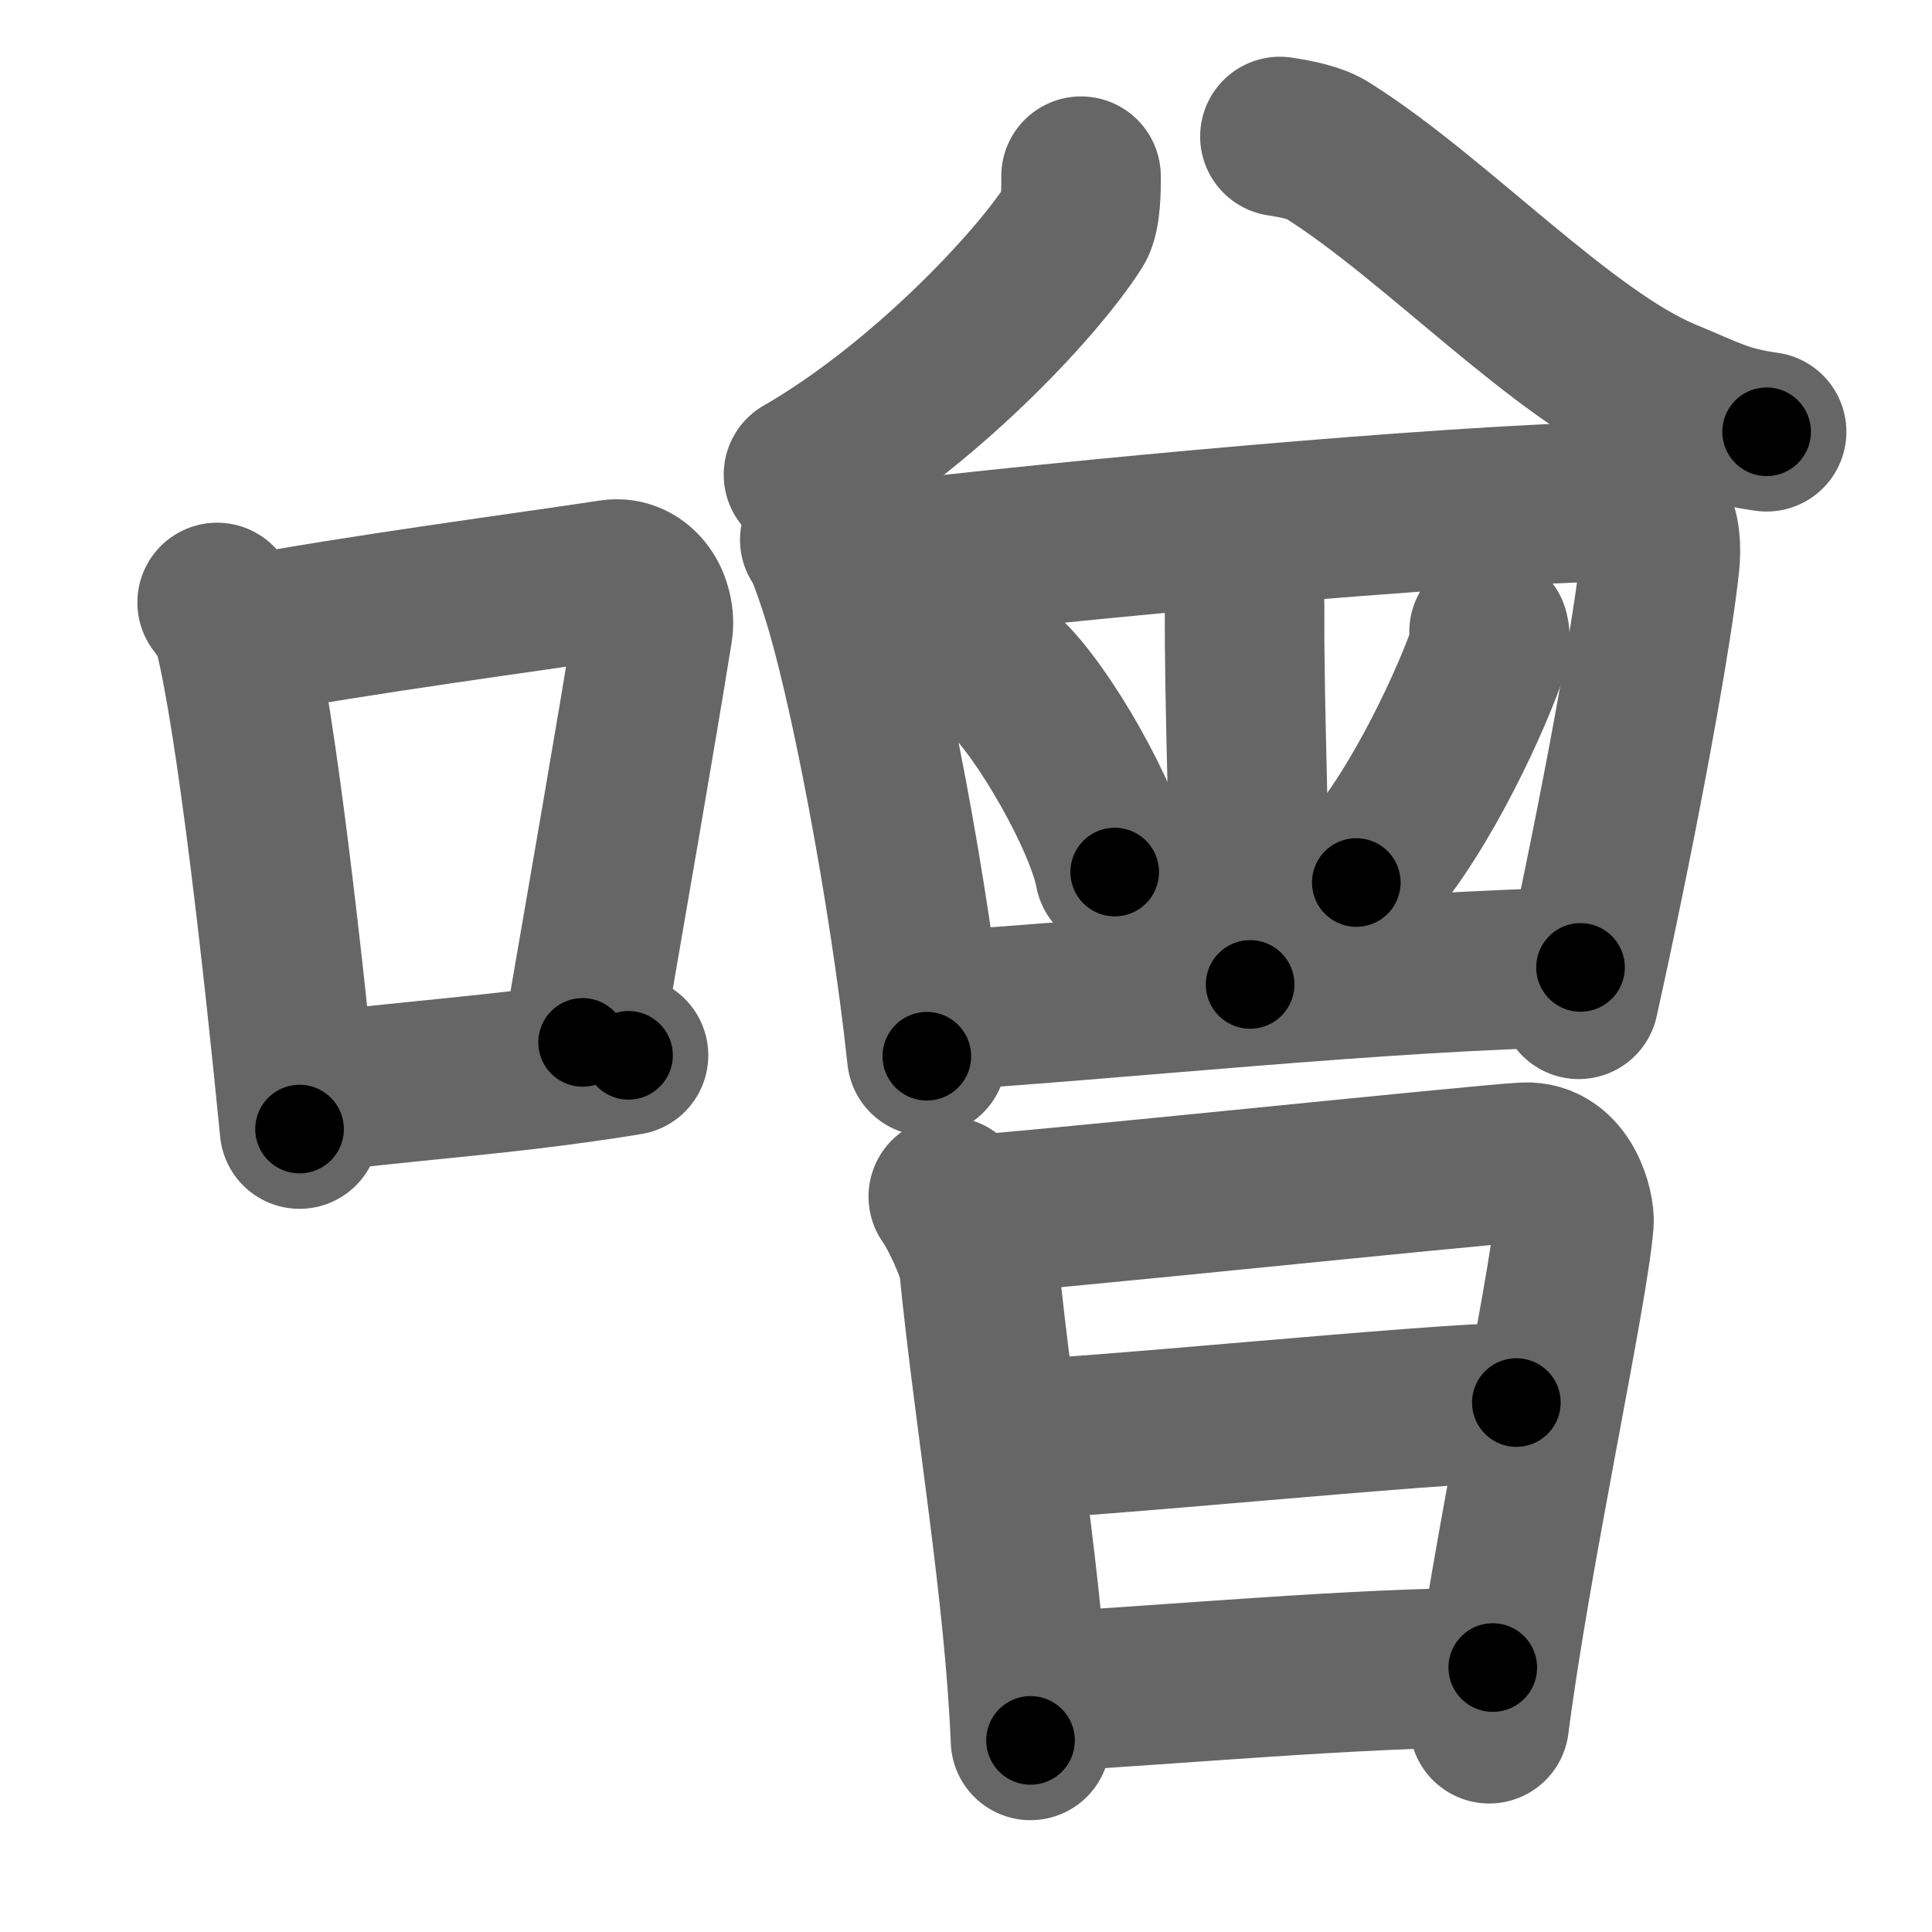 <svg xmlns="http://www.w3.org/2000/svg" width="109" height="109" viewBox="0 0 109 109" id="564c"><g fill="none" stroke="#666" stroke-width="9" stroke-linecap="round" stroke-linejoin="round"><g><g><path d="M12.25,33.99c0.37,0.51,0.76,0.94,0.92,1.58c1.29,5.07,2.84,19.04,3.73,28.13" /><path d="M13.58,35.92c6.42-1.22,16.55-2.56,20.92-3.23c1.6-0.24,2.56,1.44,2.33,2.87c-0.95,5.92-2.55,15.07-3.96,23.25" /><path d="M17.07,61.75c5.14-0.75,11.33-1.05,18.39-2.21" /></g><g><g><path d="M60.99,9.94c0.01,0.55,0.01,2.19-0.37,2.78c-2.24,3.52-8.74,10.3-15.29,14.06" /><path d="M72.21,7.7c1.03,0.16,2.01,0.36,2.67,0.78c6.04,3.78,13.32,11.61,19.04,13.98c2.47,1.02,3.35,1.57,5.75,1.9" /><g><path d="M46.25,30.45c0.37,0.49,0.86,2.03,1.06,2.63c1.66,4.97,4,17.36,4.98,26.51" /><path d="M48.72,31.84c12.19-1.46,32.5-3.31,42.32-3.55c3.01-0.07,2.71,2.67,2.54,4.03c-0.6,4.98-2.62,15.55-4.51,24.06" /><path d="M69.23,31.49c0.52,0.71,1,1.74,0.99,2.72c-0.04,5.79,0.31,12.91,0.31,21.33" /><path d="M56.66,38.08c2.2,2.02,5.68,8.13,6.23,11.12" /><path d="M84.01,35.64c0.13,0.44,0,0.95-0.18,1.46c-1.07,2.99-4.18,9.62-7.31,12.69" /><path d="M52.46,57.06c10.09-0.61,25.83-2.32,36.71-2.48" /></g></g><g><path d="M53.5,67.51c0.52,0.68,1.64,3.04,1.73,3.94c0.84,8.48,2.56,18.24,2.91,26.74" /><path d="M54.2,68.58c2.94-0.11,29.14-2.87,31.81-3.01c2.23-0.11,2.85,2.69,2.79,3.4c-0.35,4.14-3.56,18.78-4.78,28.28" /><path d="M56.53,81.24c3.97,0,24.53-2.11,29.02-2.11" /><path d="M58.51,95.48c7.87-0.44,18.11-1.4,25.71-1.4" /></g></g></g></g><g fill="none" stroke="#000" stroke-width="5" stroke-linecap="round" stroke-linejoin="round"><path d="M12.25,33.99c0.37,0.51,0.76,0.94,0.92,1.58c1.29,5.07,2.84,19.04,3.73,28.13" stroke-dasharray="30.234" stroke-dashoffset="30.234"><animate attributeName="stroke-dashoffset" values="30.234;30.234;0" dur="0.302s" fill="freeze" begin="0s;564c.click" /></path><path d="M13.58,35.92c6.42-1.22,16.55-2.56,20.92-3.23c1.6-0.24,2.56,1.44,2.33,2.87c-0.95,5.92-2.55,15.07-3.96,23.25" stroke-dasharray="49.056" stroke-dashoffset="49.056"><animate attributeName="stroke-dashoffset" values="49.056" fill="freeze" begin="564c.click" /><animate attributeName="stroke-dashoffset" values="49.056;49.056;0" keyTimes="0;0.381;1" dur="0.793s" fill="freeze" begin="0s;564c.click" /></path><path d="M17.07,61.75c5.14-0.75,11.33-1.05,18.39-2.21" stroke-dasharray="18.526" stroke-dashoffset="18.526"><animate attributeName="stroke-dashoffset" values="18.526" fill="freeze" begin="564c.click" /><animate attributeName="stroke-dashoffset" values="18.526;18.526;0" keyTimes="0;0.811;1" dur="0.978s" fill="freeze" begin="0s;564c.click" /></path><path d="M60.99,9.94c0.01,0.55,0.01,2.19-0.37,2.78c-2.24,3.52-8.74,10.3-15.29,14.06" stroke-dasharray="23.753" stroke-dashoffset="23.753"><animate attributeName="stroke-dashoffset" values="23.753" fill="freeze" begin="564c.click" /><animate attributeName="stroke-dashoffset" values="23.753;23.753;0" keyTimes="0;0.804;1" dur="1.216s" fill="freeze" begin="0s;564c.click" /></path><path d="M72.21,7.7c1.03,0.16,2.01,0.36,2.67,0.78c6.04,3.78,13.32,11.61,19.04,13.98c2.47,1.02,3.35,1.57,5.75,1.9" stroke-dasharray="32.561" stroke-dashoffset="32.561"><animate attributeName="stroke-dashoffset" values="32.561" fill="freeze" begin="564c.click" /><animate attributeName="stroke-dashoffset" values="32.561;32.561;0" keyTimes="0;0.789;1" dur="1.542s" fill="freeze" begin="0s;564c.click" /></path><path d="M46.25,30.45c0.37,0.49,0.86,2.03,1.06,2.63c1.66,4.97,4,17.36,4.98,26.51" stroke-dasharray="29.851" stroke-dashoffset="29.851"><animate attributeName="stroke-dashoffset" values="29.851" fill="freeze" begin="564c.click" /><animate attributeName="stroke-dashoffset" values="29.851;29.851;0" keyTimes="0;0.838;1" dur="1.841s" fill="freeze" begin="0s;564c.click" /></path><path d="M48.72,31.84c12.19-1.46,32.5-3.31,42.32-3.55c3.01-0.07,2.71,2.67,2.54,4.03c-0.6,4.98-2.62,15.55-4.51,24.06" stroke-dasharray="72.651" stroke-dashoffset="72.651"><animate attributeName="stroke-dashoffset" values="72.651" fill="freeze" begin="564c.click" /><animate attributeName="stroke-dashoffset" values="72.651;72.651;0" keyTimes="0;0.771;1" dur="2.387s" fill="freeze" begin="0s;564c.click" /></path><path d="M69.23,31.49c0.52,0.71,1,1.74,0.99,2.72c-0.04,5.79,0.31,12.91,0.31,21.33" stroke-dasharray="24.275" stroke-dashoffset="24.275"><animate attributeName="stroke-dashoffset" values="24.275" fill="freeze" begin="564c.click" /><animate attributeName="stroke-dashoffset" values="24.275;24.275;0" keyTimes="0;0.908;1" dur="2.63s" fill="freeze" begin="0s;564c.click" /></path><path d="M56.66,38.08c2.2,2.02,5.68,8.13,6.23,11.12" stroke-dasharray="12.872" stroke-dashoffset="12.872"><animate attributeName="stroke-dashoffset" values="12.872" fill="freeze" begin="564c.click" /><animate attributeName="stroke-dashoffset" values="12.872;12.872;0" keyTimes="0;0.953;1" dur="2.759s" fill="freeze" begin="0s;564c.click" /></path><path d="M84.01,35.64c0.13,0.44,0,0.95-0.18,1.46c-1.07,2.99-4.18,9.62-7.31,12.69" stroke-dasharray="16.231" stroke-dashoffset="16.231"><animate attributeName="stroke-dashoffset" values="16.231" fill="freeze" begin="564c.click" /><animate attributeName="stroke-dashoffset" values="16.231;16.231;0" keyTimes="0;0.945;1" dur="2.921s" fill="freeze" begin="0s;564c.click" /></path><path d="M52.46,57.06c10.09-0.61,25.83-2.32,36.71-2.48" stroke-dasharray="36.8" stroke-dashoffset="36.8"><animate attributeName="stroke-dashoffset" values="36.8" fill="freeze" begin="564c.click" /><animate attributeName="stroke-dashoffset" values="36.8;36.8;0" keyTimes="0;0.888;1" dur="3.289s" fill="freeze" begin="0s;564c.click" /></path><path d="M53.5,67.51c0.52,0.68,1.64,3.04,1.73,3.94c0.84,8.48,2.56,18.24,2.91,26.74" stroke-dasharray="31.234" stroke-dashoffset="31.234"><animate attributeName="stroke-dashoffset" values="31.234" fill="freeze" begin="564c.click" /><animate attributeName="stroke-dashoffset" values="31.234;31.234;0" keyTimes="0;0.913;1" dur="3.601s" fill="freeze" begin="0s;564c.click" /></path><path d="M54.2,68.58c2.94-0.11,29.14-2.87,31.81-3.01c2.23-0.11,2.85,2.69,2.79,3.4c-0.35,4.14-3.56,18.78-4.78,28.28" stroke-dasharray="65.547" stroke-dashoffset="65.547"><animate attributeName="stroke-dashoffset" values="65.547" fill="freeze" begin="564c.click" /><animate attributeName="stroke-dashoffset" values="65.547;65.547;0" keyTimes="0;0.88;1" dur="4.094s" fill="freeze" begin="0s;564c.click" /></path><path d="M56.53,81.24c3.97,0,24.53-2.11,29.02-2.11" stroke-dasharray="29.102" stroke-dashoffset="29.102"><animate attributeName="stroke-dashoffset" values="29.102" fill="freeze" begin="564c.click" /><animate attributeName="stroke-dashoffset" values="29.102;29.102;0" keyTimes="0;0.934;1" dur="4.385s" fill="freeze" begin="0s;564c.click" /></path><path d="M58.51,95.48c7.87-0.44,18.11-1.4,25.71-1.4" stroke-dasharray="25.753" stroke-dashoffset="25.753"><animate attributeName="stroke-dashoffset" values="25.753" fill="freeze" begin="564c.click" /><animate attributeName="stroke-dashoffset" values="25.753;25.753;0" keyTimes="0;0.944;1" dur="4.643s" fill="freeze" begin="0s;564c.click" /></path></g></svg>
